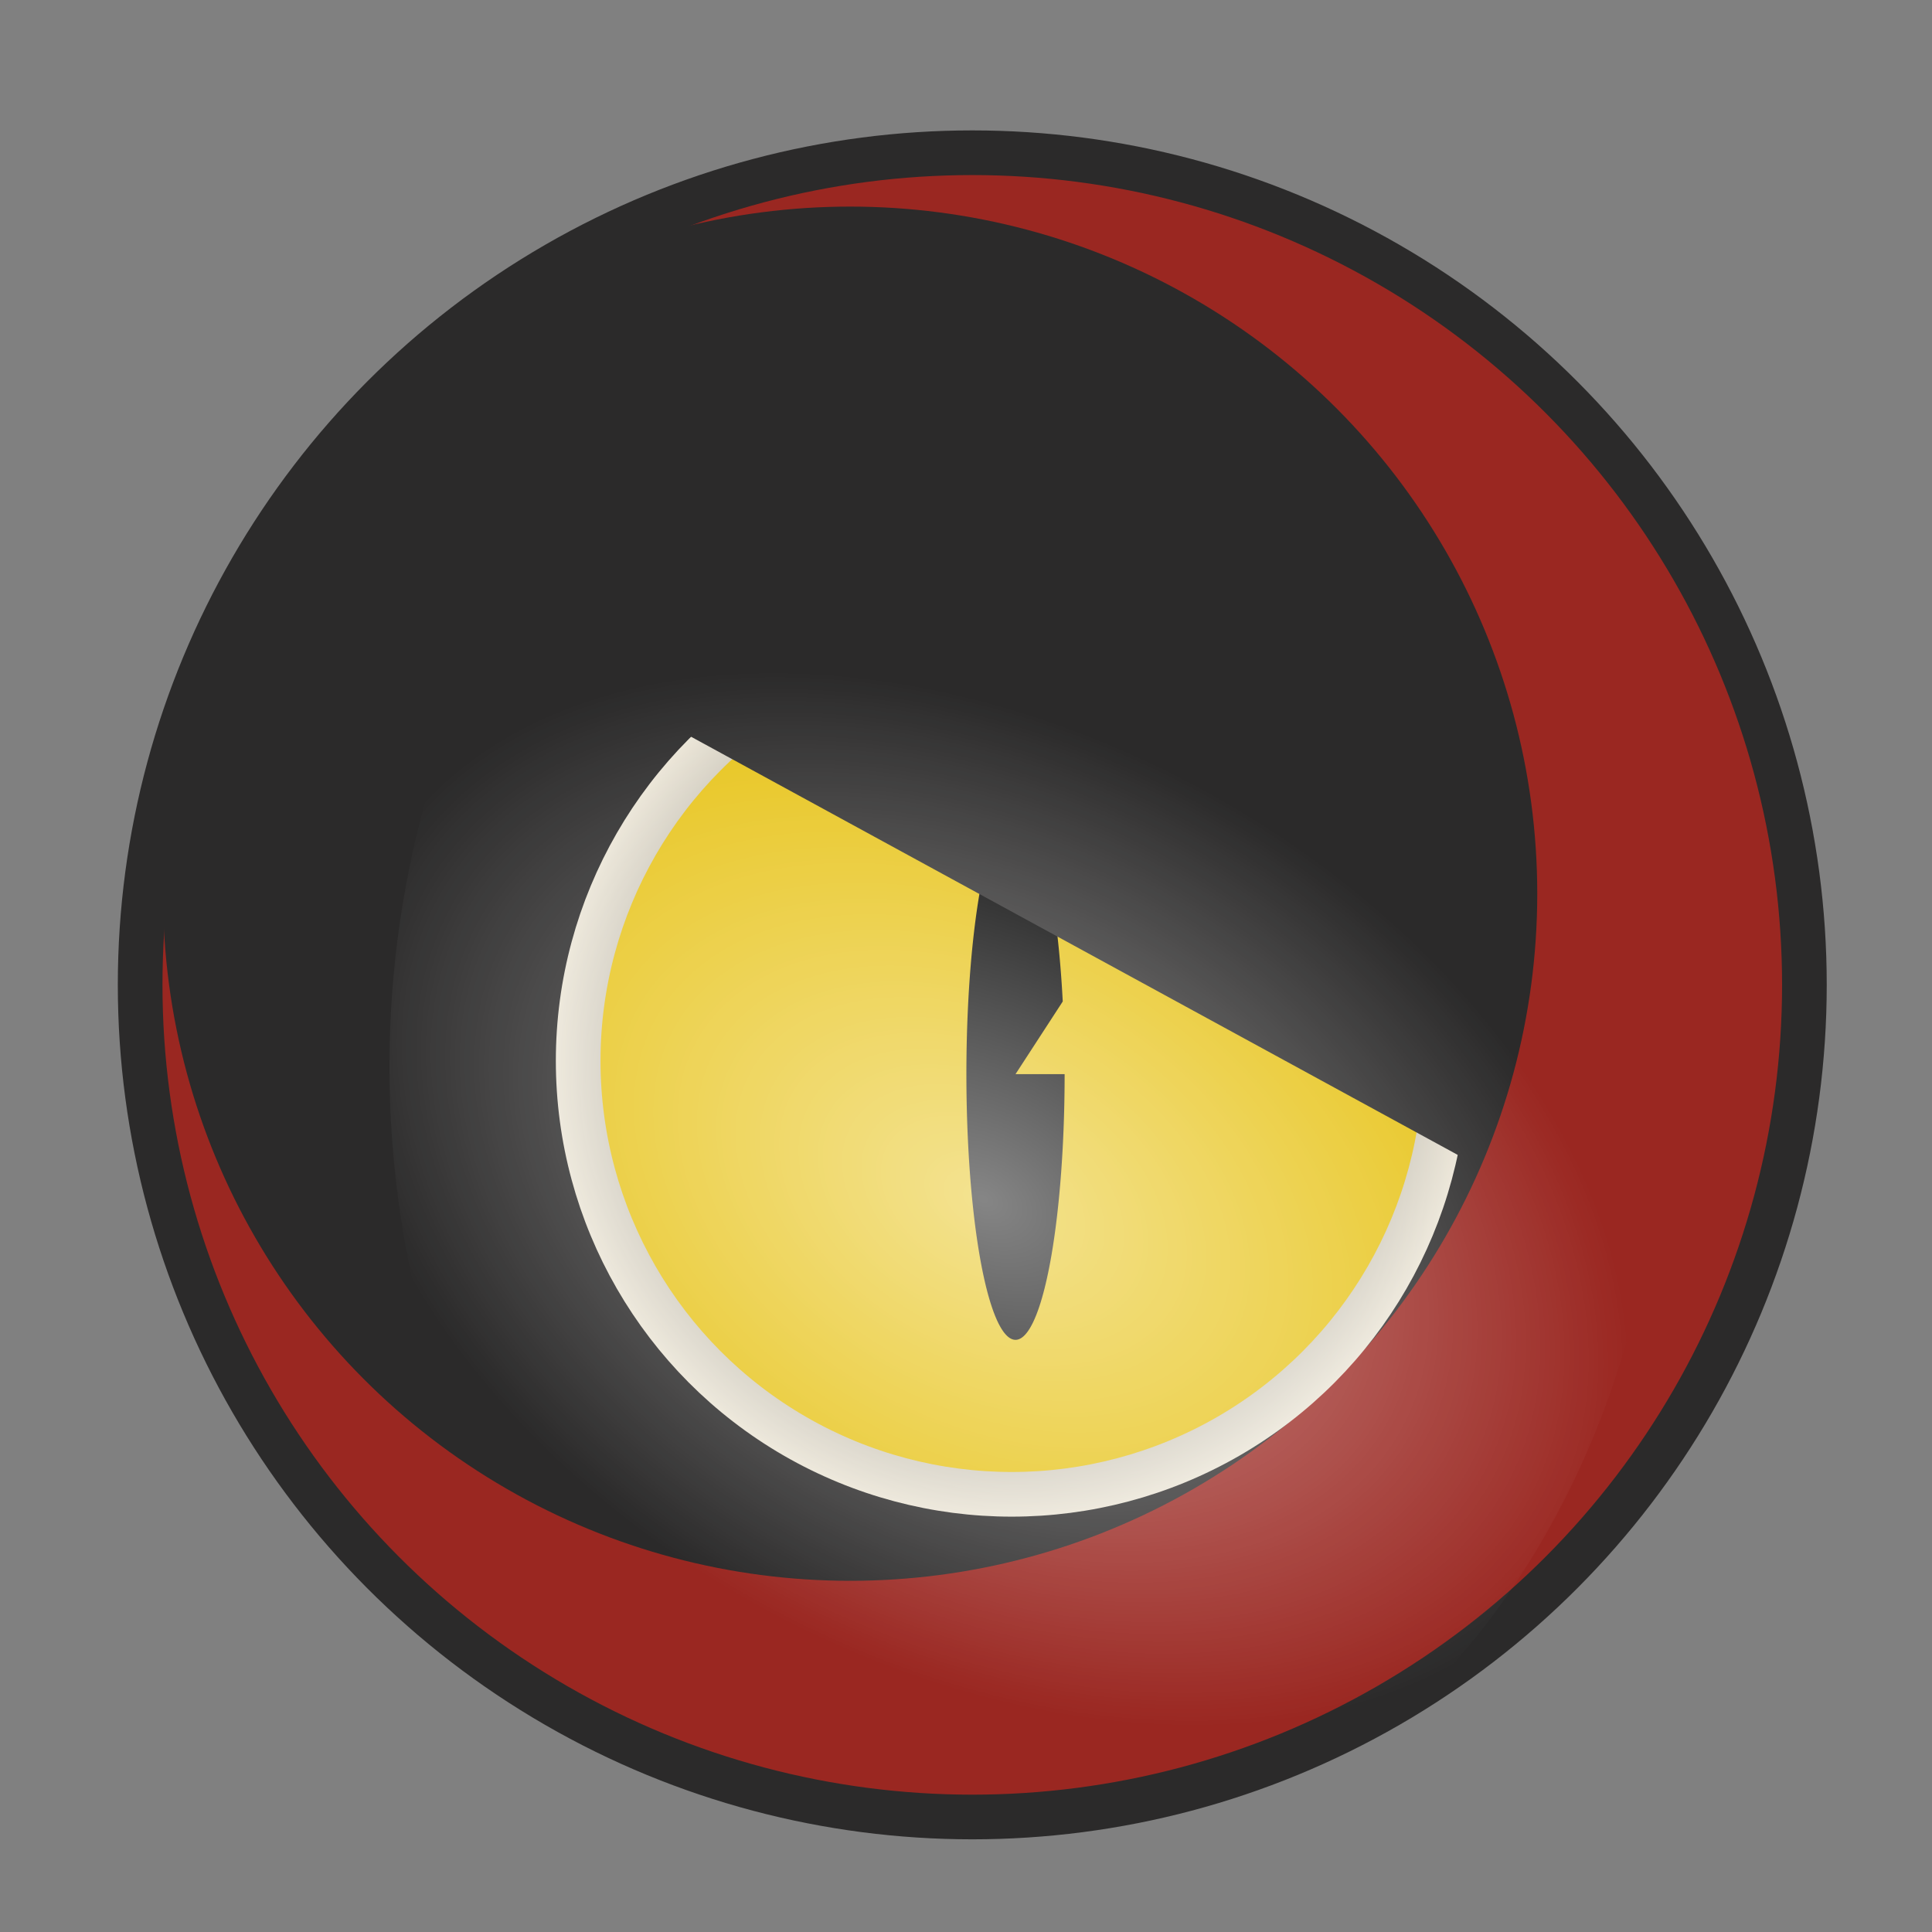 <svg width="1024" height="1024" xmlns:xlink="http://www.w3.org/1999/xlink" xmlns="http://www.w3.org/2000/svg">
    <rect width="100%" height="100%" fill="#808080" stroke="none"/>
    <defs>
        <radialGradient xlink:href="#a" id="d" cx="586.237" cy="528.041" fx="586.237" fy="528.041" r="254.441" gradientUnits="userSpaceOnUse" gradientTransform="matrix(1.263 .697 -.469 .85 28.278 -221.914)"/>
        <radialGradient xlink:href="#b" id="c" cx="536.676" cy="576.405" fx="536.676" fy="576.405" r="241.605" gradientUnits="userSpaceOnUse" gradientTransform="translate(-.465 -14.151)"/>
        <linearGradient id="b">
            <stop style="stop-color:#000;stop-opacity:1" offset="0"/>
            <stop style="stop-color:#eae4d5;stop-opacity:1" offset="1"/>
        </linearGradient>
        <linearGradient id="a">
            <stop style="stop-color:#fff;stop-opacity:1" offset="0"/>
            <stop style="stop-color:#fff;stop-opacity:0" offset="1"/>
        </linearGradient>
    </defs>
    <g style="display:inline">
        <circle style="fill:#9a2721;fill-opacity:1;stroke:#2b2a2a;stroke-width:23.673;stroke-linecap:round;stroke-linejoin:round;stroke-dasharray:none;stroke-opacity:1;paint-order:markers fill stroke" cx="515.326" cy="521.998" r="441.046"/>
        <circle style="display:inline;fill:#2b2a2a;fill-opacity:1;fill-rule:evenodd;stroke:none;stroke-width:30.595;stroke-linecap:round;stroke-linejoin:round;stroke-dasharray:none;stroke-dashoffset:8.7;stroke-opacity:1" cx="450.593" cy="473.682" r="364.183"/>
        <circle style="fill:#e7c317;fill-opacity:1;fill-rule:evenodd;stroke:url(#c);stroke-width:23.673;stroke-linecap:round;stroke-linejoin:round;stroke-dasharray:none;stroke-dashoffset:8.7;stroke-opacity:1" cx="536.211" cy="562.254" r="229.768"/>
        <path style="fill:#000;fill-opacity:1;fill-rule:evenodd;stroke:none;stroke-width:4.037;stroke-linecap:round;stroke-linejoin:round;stroke-dasharray:none;stroke-dashoffset:8.7;stroke-opacity:1" d="M564.276 569.32a26.033 140.818 0 0 1-24.23 140.48 26.033 140.818 0 0 1-27.586-121.03 26.033 140.818 0 0 1 20.412-157.237 26.033 140.818 0 0 1 30.41 99.263l-25.039 38.525z"/>
        <path style="fill:#2b2a2a;fill-opacity:1;stroke:none;stroke-width:1px;stroke-linecap:butt;stroke-linejoin:miter;stroke-opacity:1" d="M288.663 348.15 777.55 614.807s48.587-263.246-100.791-342.965C471.852 162.489 288.663 348.15 288.663 348.15z"/>
    </g>
    <ellipse style="display:inline;opacity:.524;mix-blend-mode:normal;fill:url(#d);fill-opacity:1;fill-rule:nonzero;stroke:none;stroke-width:3.978;stroke-linecap:round;stroke-linejoin:round;stroke-opacity:1;paint-order:markers fill stroke" cx="544.551" cy="565.391" rx="338.117" ry="425.118"/>
</svg>
